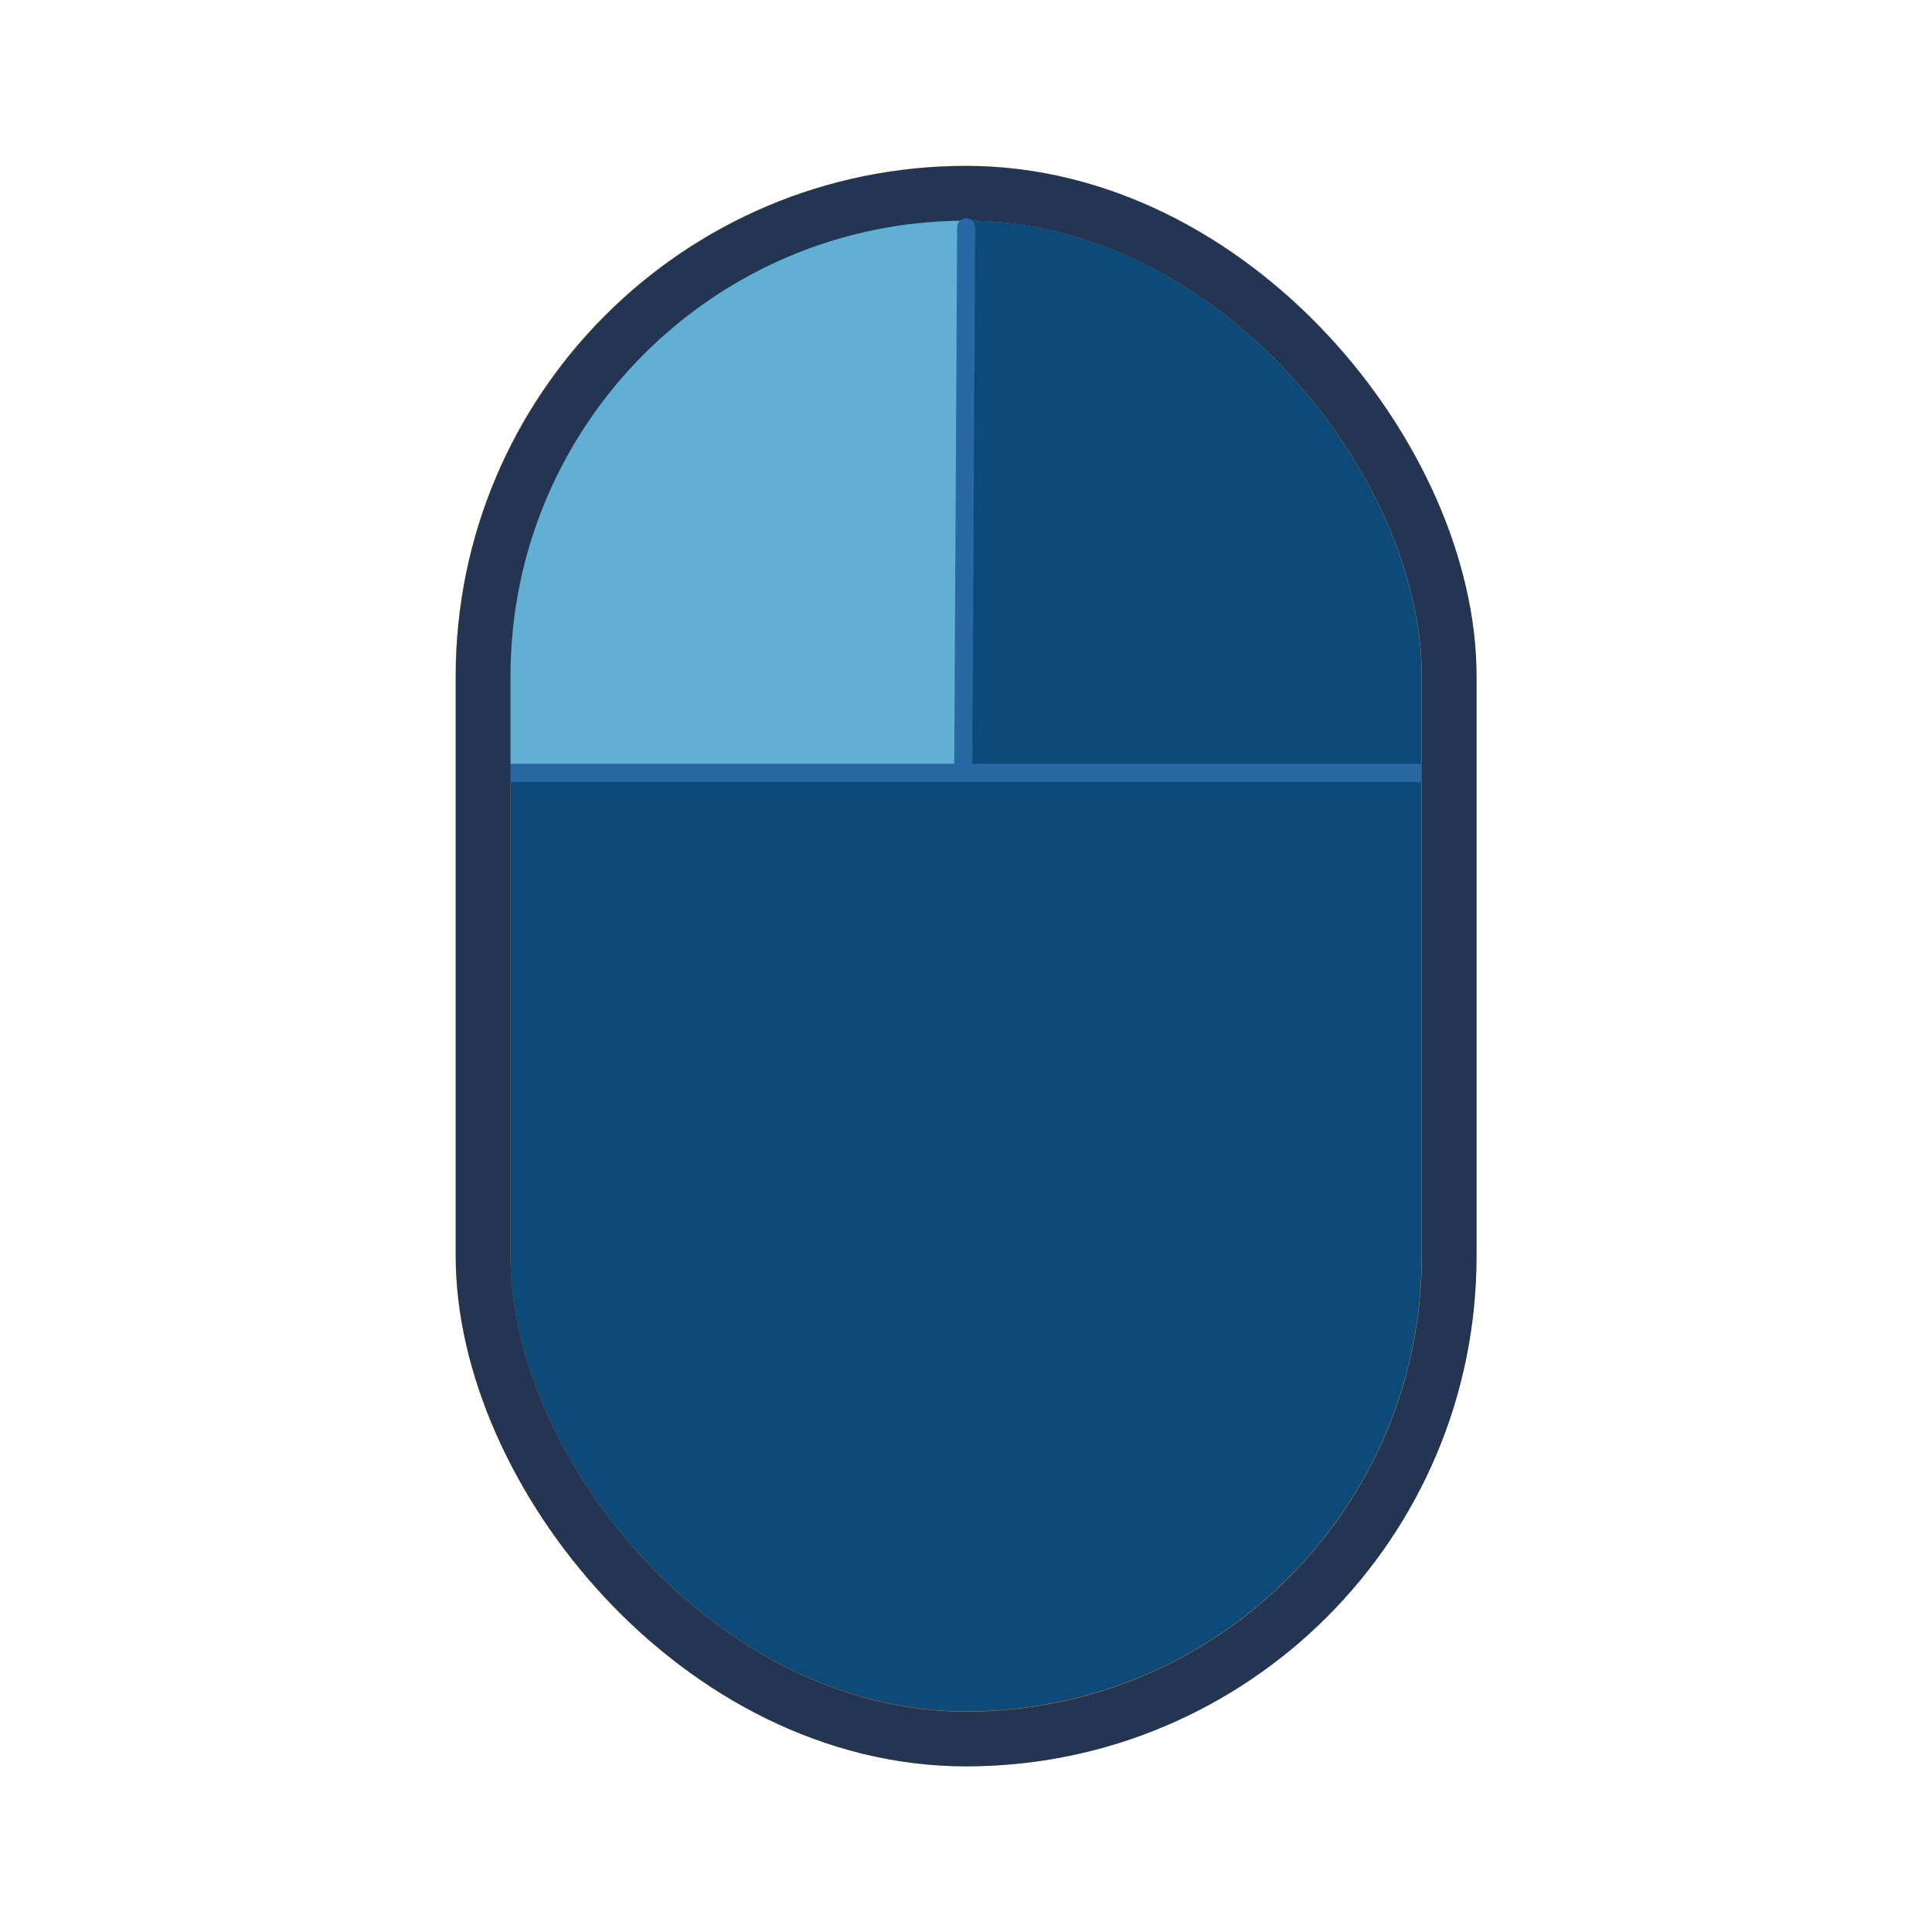 <?xml version="1.0" encoding="UTF-8" standalone="no"?>
<!-- Created with Inkscape (http://www.inkscape.org/) -->

<svg
   width="64"
   height="64"
   viewBox="0 0 16.933 16.933"
   version="1.1"
   id="svg1"
   inkscape:version="1.3.2 (091e20e, 2023-11-25, custom)"
   sodipodi:docname="LeftClick.svg"
   xml:space="preserve"
   xmlns:inkscape="http://www.inkscape.org/namespaces/inkscape"
   xmlns:sodipodi="http://sodipodi.sourceforge.net/DTD/sodipodi-0.dtd"
   xmlns="http://www.w3.org/2000/svg"
   xmlns:svg="http://www.w3.org/2000/svg"><sodipodi:namedview
     id="namedview1"
     pagecolor="#505050"
     bordercolor="#eeeeee"
     borderopacity="1"
     inkscape:showpageshadow="0"
     inkscape:pageopacity="0"
     inkscape:pagecheckerboard="0"
     inkscape:deskcolor="#505050"
     inkscape:document-units="mm"
     showgrid="true"
     showguides="true"
     inkscape:zoom="5.7941074"
     inkscape:cx="1.208124"
     inkscape:cy="23.731007"
     inkscape:window-width="1920"
     inkscape:window-height="1009"
     inkscape:window-x="-8"
     inkscape:window-y="-8"
     inkscape:window-maximized="1"
     inkscape:current-layer="layer1"><inkscape:grid
       id="grid1"
       units="px"
       originx="0"
       originy="0"
       spacingx="1.058"
       spacingy="1.058"
       empcolor="#0099e5"
       empopacity="0.302"
       color="#0099e5"
       opacity="0.149"
       empspacing="5"
       dotted="false"
       gridanglex="30"
       gridanglez="30"
       visible="true"
       snapvisiblegridlinesonly="true" /></sodipodi:namedview><defs
     id="defs1" /><g
     inkscape:label="Layer 1"
     inkscape:groupmode="layer"
     id="layer1"
     style="display:inline"><rect
       style="display:inline;fill:#0e4a79;stroke:#e5be3e;stroke-width:0.48;stroke-linecap:round;stroke-linejoin:bevel;stroke-miterlimit:5.2;stroke-dasharray:none;paint-order:markers fill stroke"
       id="rect5"
       width="8.467"
       height="13.547"
       x="4.233"
       y="1.693"
       ry="4.233" /><path
       d="m 8.467,1.693 c -2.345,0 -4.233,1.888 -4.233,4.233 v 0.847 h 4.209 z"
       style="display:inline;fill:#61b0d4;stroke:none;stroke-width:0.48;stroke-linecap:round;stroke-linejoin:bevel;stroke-miterlimit:5.2;paint-order:markers fill stroke"
       id="path5" /><g
       id="g2"
       style="display:inline"
       transform="matrix(1.6,0,0,1.6,-4.233,-6.773)"><path
         style="fill:#2a68a4;stroke:#2a68a4;stroke-width:0.1;stroke-linecap:round;stroke-linejoin:bevel;stroke-miterlimit:5.2;stroke-dasharray:none;paint-order:markers fill stroke"
         d="M 5.274,8.467 H 10.571"
         id="path1" /><rect
         style="display:inline;fill:none;stroke:#233552;stroke-width:0.3;stroke-linecap:round;stroke-linejoin:bevel;stroke-miterlimit:5.2;stroke-dasharray:none;paint-order:markers fill stroke"
         id="rect1"
         width="5.292"
         height="8.467"
         x="5.292"
         y="5.292"
         ry="2.646" /><path
         style="fill:#2a68a4;stroke:#2a68a4;stroke-width:0.099;stroke-linecap:round;stroke-linejoin:bevel;stroke-miterlimit:5.2;stroke-dasharray:none;paint-order:markers fill stroke"
         d="M 7.938,5.478 7.922,8.467"
         id="path2" /></g></g></svg>

